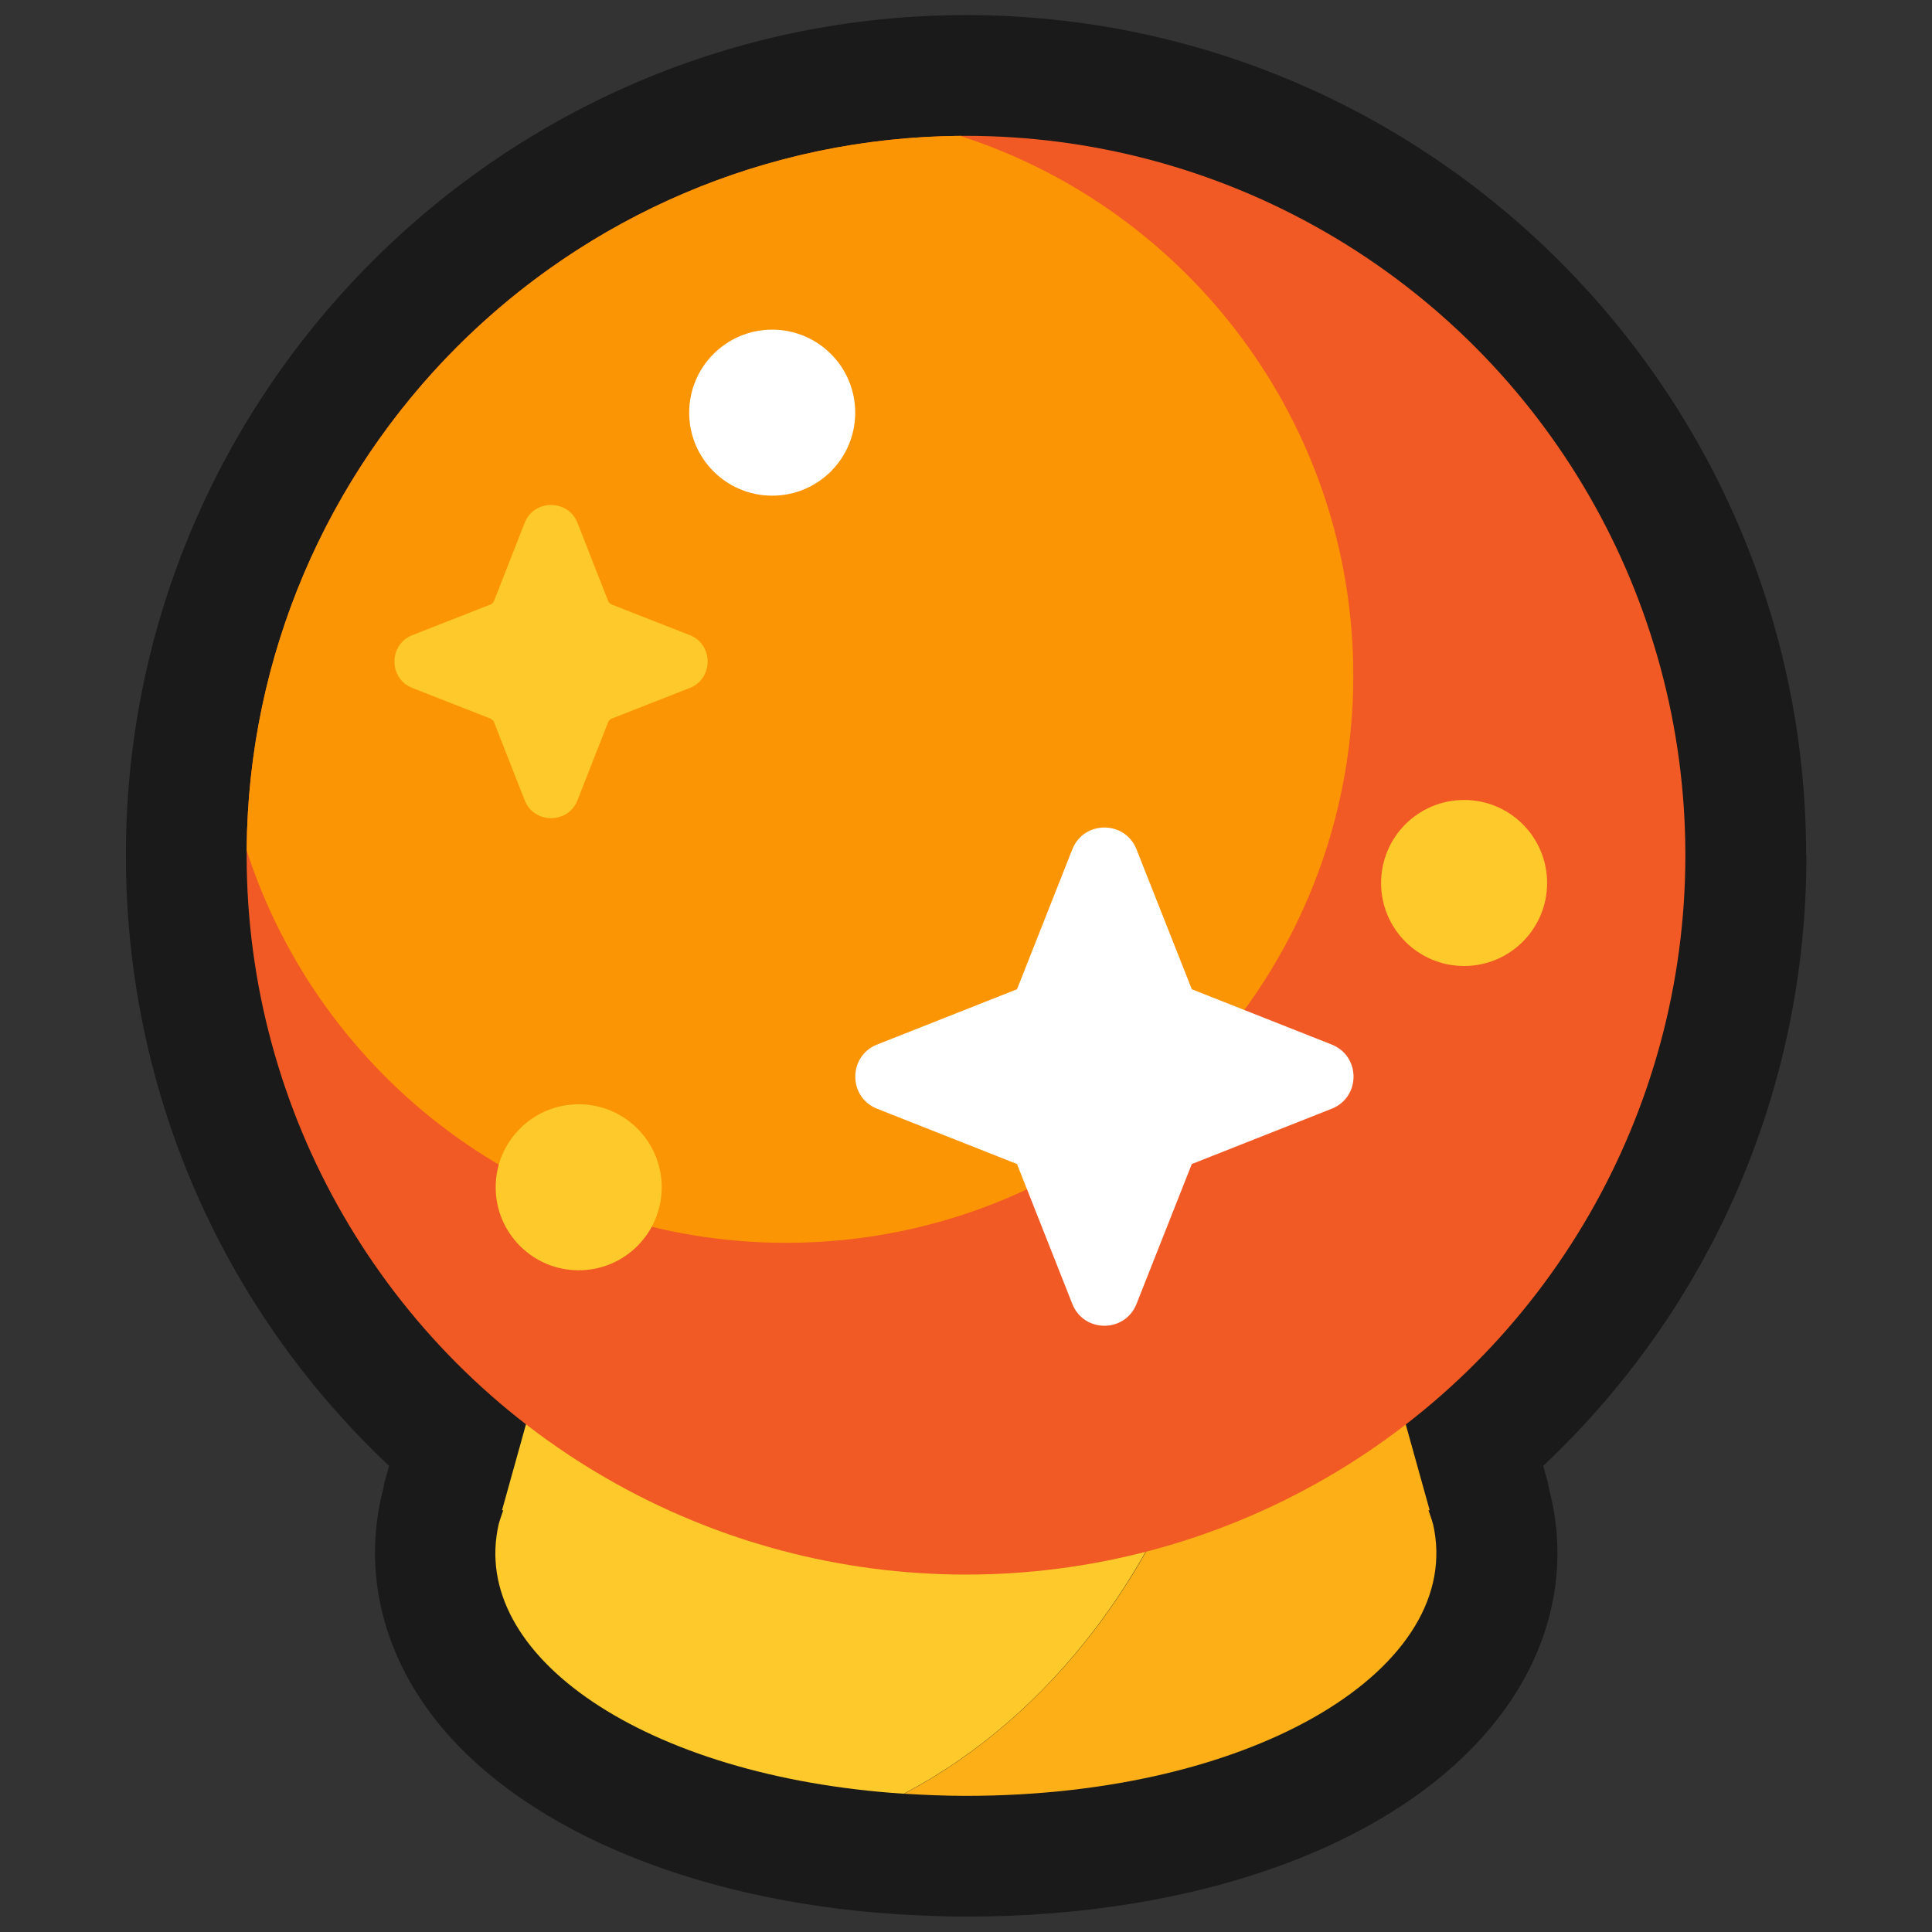 <?xml version="1.0" encoding="UTF-8"?>
<svg id="Layer_2" data-name="Layer 2" xmlns="http://www.w3.org/2000/svg" viewBox="0 0 64 64">
  <rect x="0" y="0" width="64" height="64" fill="#333333" stroke="none"/>
  <defs>
    <style>
      .cls-1 {
        fill: #fec92b;
      }

      .cls-1, .cls-2, .cls-3, .cls-4, .cls-5, .cls-6, .cls-7 {
        stroke-width: 0px;
      }

      .cls-2 {
        fill: #f15a24;
      }

      .cls-3, .cls-4 {
        fill: #1a1a1a;
      }

      .cls-4 {
        opacity: 0;
      }

      .cls-5 {
        fill: #fdaf18;
      }

      .cls-6 {
        fill: #fc9504;
      }

      .cls-7 {
        fill: #fff;
      }
    </style>
  </defs>
  <g id="Exports_2" data-name="Exports 2">
    <g>
      <rect class="cls-4" width="64" height="64"/>
      <g>
        <path class="cls-3" d="M59.83,28.33C59.83,12.99,47.35.5,32,.5S4.17,12.99,4.17,28.33c0,7.75,3.15,14.98,8.72,20.23l-.11.39c-.04.13-.07.26-.09.39-.02.08-.04.17-.06.25-.56,2.46.02,5,1.63,7.16,2.77,3.72,8.54,6.21,15.44,6.66.84.05,1.59.08,2.31.08,7.75,0,14.31-2.41,17.53-6.46,1.78-2.23,2.43-4.87,1.84-7.44-.02-.08-.04-.16-.06-.24-.02-.13-.05-.27-.09-.4l-.11-.39c5.57-5.25,8.72-12.48,8.72-20.23Z"/>
        <g>
          <path class="cls-5" d="M47.47,50.49c-.04-.16-.1-.31-.15-.46h.04l-1.17-4.2h-5.95c-1.66,6.09-5.44,11.03-10.29,13.59.67.04,1.35.07,2.05.07,9.68,0,16.55-4.31,15.47-9.01Z"/>
          <path class="cls-1" d="M40.24,45.83h-22.44l-1.17,4.2h.04c-.05.15-.11.31-.15.46-1,4.35,4.84,8.37,13.42,8.93,4.86-2.56,8.63-7.5,10.29-13.59Z"/>
        </g>
        <circle class="cls-2" cx="32" cy="28.33" r="23.83"/>
        <path class="cls-6" d="M31.84,4.5c-13.03.09-23.58,10.63-23.67,23.67,2.44,7.54,9.52,13,17.87,13,10.38,0,18.79-8.41,18.79-18.79,0-8.35-5.46-15.43-13-17.87Z"/>
        <path class="cls-7" d="M44.11,34.6l-4.63-1.83-1.83-4.63c-.38-.97-1.75-.97-2.13,0l-1.83,4.63-4.63,1.83c-.97.38-.97,1.75,0,2.13l4.63,1.83,1.83,4.63c.38.97,1.75.97,2.13,0l1.83-4.63,4.63-1.83c.97-.38.97-1.75,0-2.13Z"/>
        <path class="cls-1" d="M22.85,21.04l-2.6-1.02s-.08-.05-.1-.1l-1.02-2.6c-.31-.79-1.44-.79-1.75,0l-1.02,2.6s-.05.08-.1.1l-2.6,1.02c-.79.31-.79,1.44,0,1.75l2.6,1.02s.08.05.1.1l1.02,2.6c.31.79,1.44.79,1.75,0l1.02-2.6s.05-.08.1-.1l2.6-1.02c.79-.31.79-1.44,0-1.75Z"/>
        <circle class="cls-7" cx="25.58" cy="13.67" r="2.75"/>
        <circle class="cls-1" cx="48.5" cy="29.25" r="2.75"/>
        <circle class="cls-1" cx="19.17" cy="39.33" r="2.75"/>
      </g>
    </g>
  </g>
</svg>